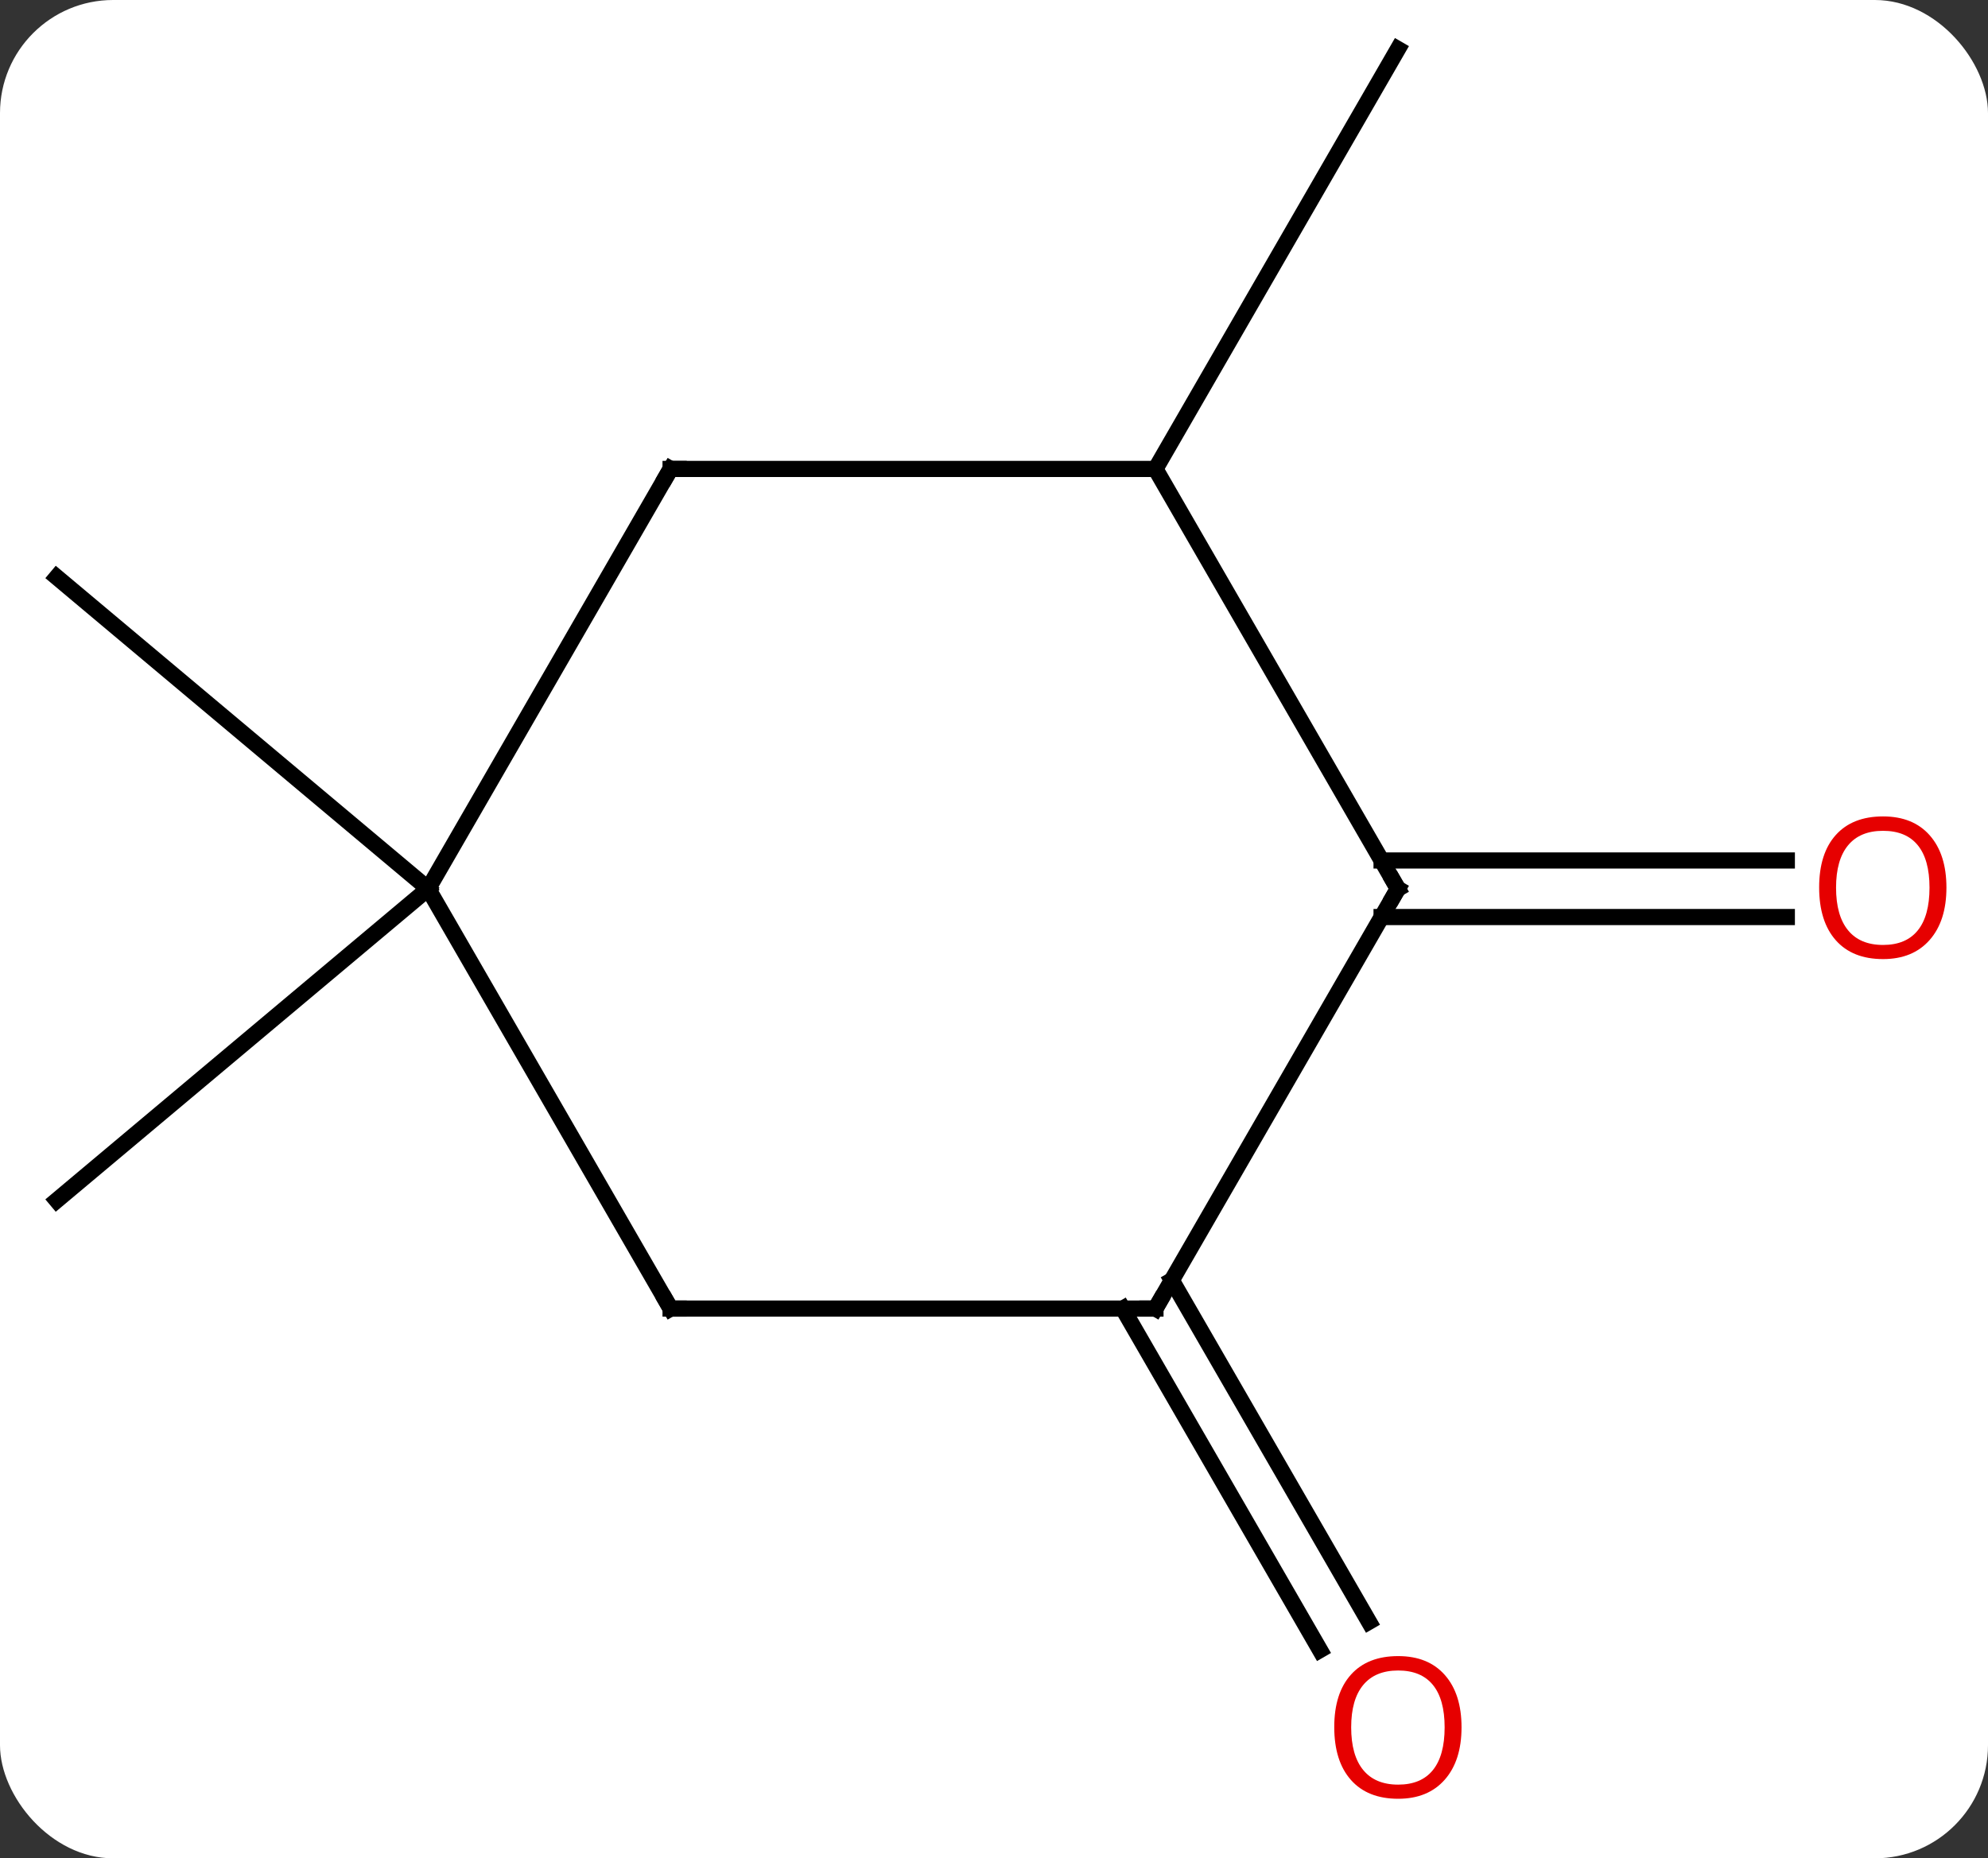 <svg width="123" viewBox="0 0 123 115" style="fill-opacity:1; color-rendering:auto; color-interpolation:auto; text-rendering:auto; stroke:black; stroke-linecap:square; stroke-miterlimit:10; shape-rendering:auto; stroke-opacity:1; fill:black; stroke-dasharray:none; font-weight:normal; stroke-width:1; font-family:'Open Sans'; font-style:normal; stroke-linejoin:miter; font-size:12; stroke-dashoffset:0; image-rendering:auto;" height="115" class="cas-substance-image" xmlns:xlink="http://www.w3.org/1999/xlink" xmlns="http://www.w3.org/2000/svg"><rect x="0" y="0" width="123" height="115" fill="#333333" stroke="none"/><svg class="cas-substance-single-component"><rect y="0" x="0" width="123" stroke="none" ry="7" rx="7" height="115" fill="white" class="cas-substance-group"/><svg y="0" x="0" width="123" viewBox="0 0 123 115" style="fill:black;" height="115" class="cas-substance-single-component-image"><svg><g><g transform="translate(60,55)" style="text-rendering:geometricPrecision; color-rendering:optimizeQuality; color-interpolation:linearRGB; stroke-linecap:butt; image-rendering:optimizeQuality;"><line y2="0" y1="-19.284" x2="-33.51" x1="-56.49" style="fill:none;"/><line y2="0" y1="19.284" x2="-33.51" x1="-56.49" style="fill:none;"/><line y2="-25.98" y1="-51.963" x2="11.49" x1="26.49" style="fill:none;"/><line y2="24.23" y1="45.36" x2="12.5" x1="24.699" style="fill:none;"/><line y2="25.98" y1="47.11" x2="9.469" x1="21.668" style="fill:none;"/><line y2="-1.75" y1="-1.75" x2="25.48" x1="50.553" style="fill:none;"/><line y2="1.75" y1="1.75" x2="25.48" x1="50.553" style="fill:none;"/><line y2="-25.98" y1="0" x2="-18.51" x1="-33.51" style="fill:none;"/><line y2="25.98" y1="0" x2="-18.51" x1="-33.51" style="fill:none;"/><line y2="-25.98" y1="-25.98" x2="11.49" x1="-18.51" style="fill:none;"/><line y2="25.98" y1="25.98" x2="11.49" x1="-18.51" style="fill:none;"/><line y2="0" y1="-25.98" x2="26.49" x1="11.49" style="fill:none;"/><line y2="0" y1="25.98" x2="26.49" x1="11.49" style="fill:none;"/></g><g transform="translate(60,55)" style="fill:rgb(230,0,0); text-rendering:geometricPrecision; color-rendering:optimizeQuality; image-rendering:optimizeQuality; font-family:'Open Sans'; stroke:rgb(230,0,0); color-interpolation:linearRGB;"><path style="stroke:none;" d="M30.427 51.893 Q30.427 53.955 29.388 55.135 Q28.349 56.315 26.506 56.315 Q24.615 56.315 23.584 55.151 Q22.552 53.986 22.552 51.877 Q22.552 49.783 23.584 48.635 Q24.615 47.486 26.506 47.486 Q28.365 47.486 29.396 48.658 Q30.427 49.83 30.427 51.893 ZM23.599 51.893 Q23.599 53.627 24.342 54.533 Q25.084 55.44 26.506 55.44 Q27.927 55.44 28.654 54.541 Q29.381 53.643 29.381 51.893 Q29.381 50.158 28.654 49.268 Q27.927 48.377 26.506 48.377 Q25.084 48.377 24.342 49.276 Q23.599 50.174 23.599 51.893 Z"/><path style="stroke:none;" d="M60.428 -0.07 Q60.428 1.992 59.388 3.172 Q58.349 4.352 56.506 4.352 Q54.615 4.352 53.584 3.188 Q52.553 2.023 52.553 -0.086 Q52.553 -2.18 53.584 -3.328 Q54.615 -4.477 56.506 -4.477 Q58.365 -4.477 59.396 -3.305 Q60.428 -2.133 60.428 -0.07 ZM53.599 -0.07 Q53.599 1.664 54.342 2.57 Q55.084 3.477 56.506 3.477 Q57.928 3.477 58.654 2.578 Q59.381 1.68 59.381 -0.07 Q59.381 -1.805 58.654 -2.695 Q57.928 -3.586 56.506 -3.586 Q55.084 -3.586 54.342 -2.688 Q53.599 -1.789 53.599 -0.07 Z"/></g><g transform="translate(60,55)" style="stroke-linecap:butt; text-rendering:geometricPrecision; color-rendering:optimizeQuality; image-rendering:optimizeQuality; font-family:'Open Sans'; color-interpolation:linearRGB; stroke-miterlimit:5;"><path style="fill:none;" d="M-18.76 -25.547 L-18.51 -25.98 L-18.01 -25.98"/><path style="fill:none;" d="M-18.76 25.547 L-18.51 25.98 L-18.01 25.98"/><path style="fill:none;" d="M10.99 25.98 L11.49 25.98 L11.74 25.547"/><path style="fill:none;" d="M26.24 -0.433 L26.49 0 L26.24 0.433"/></g></g></svg></svg></svg></svg>